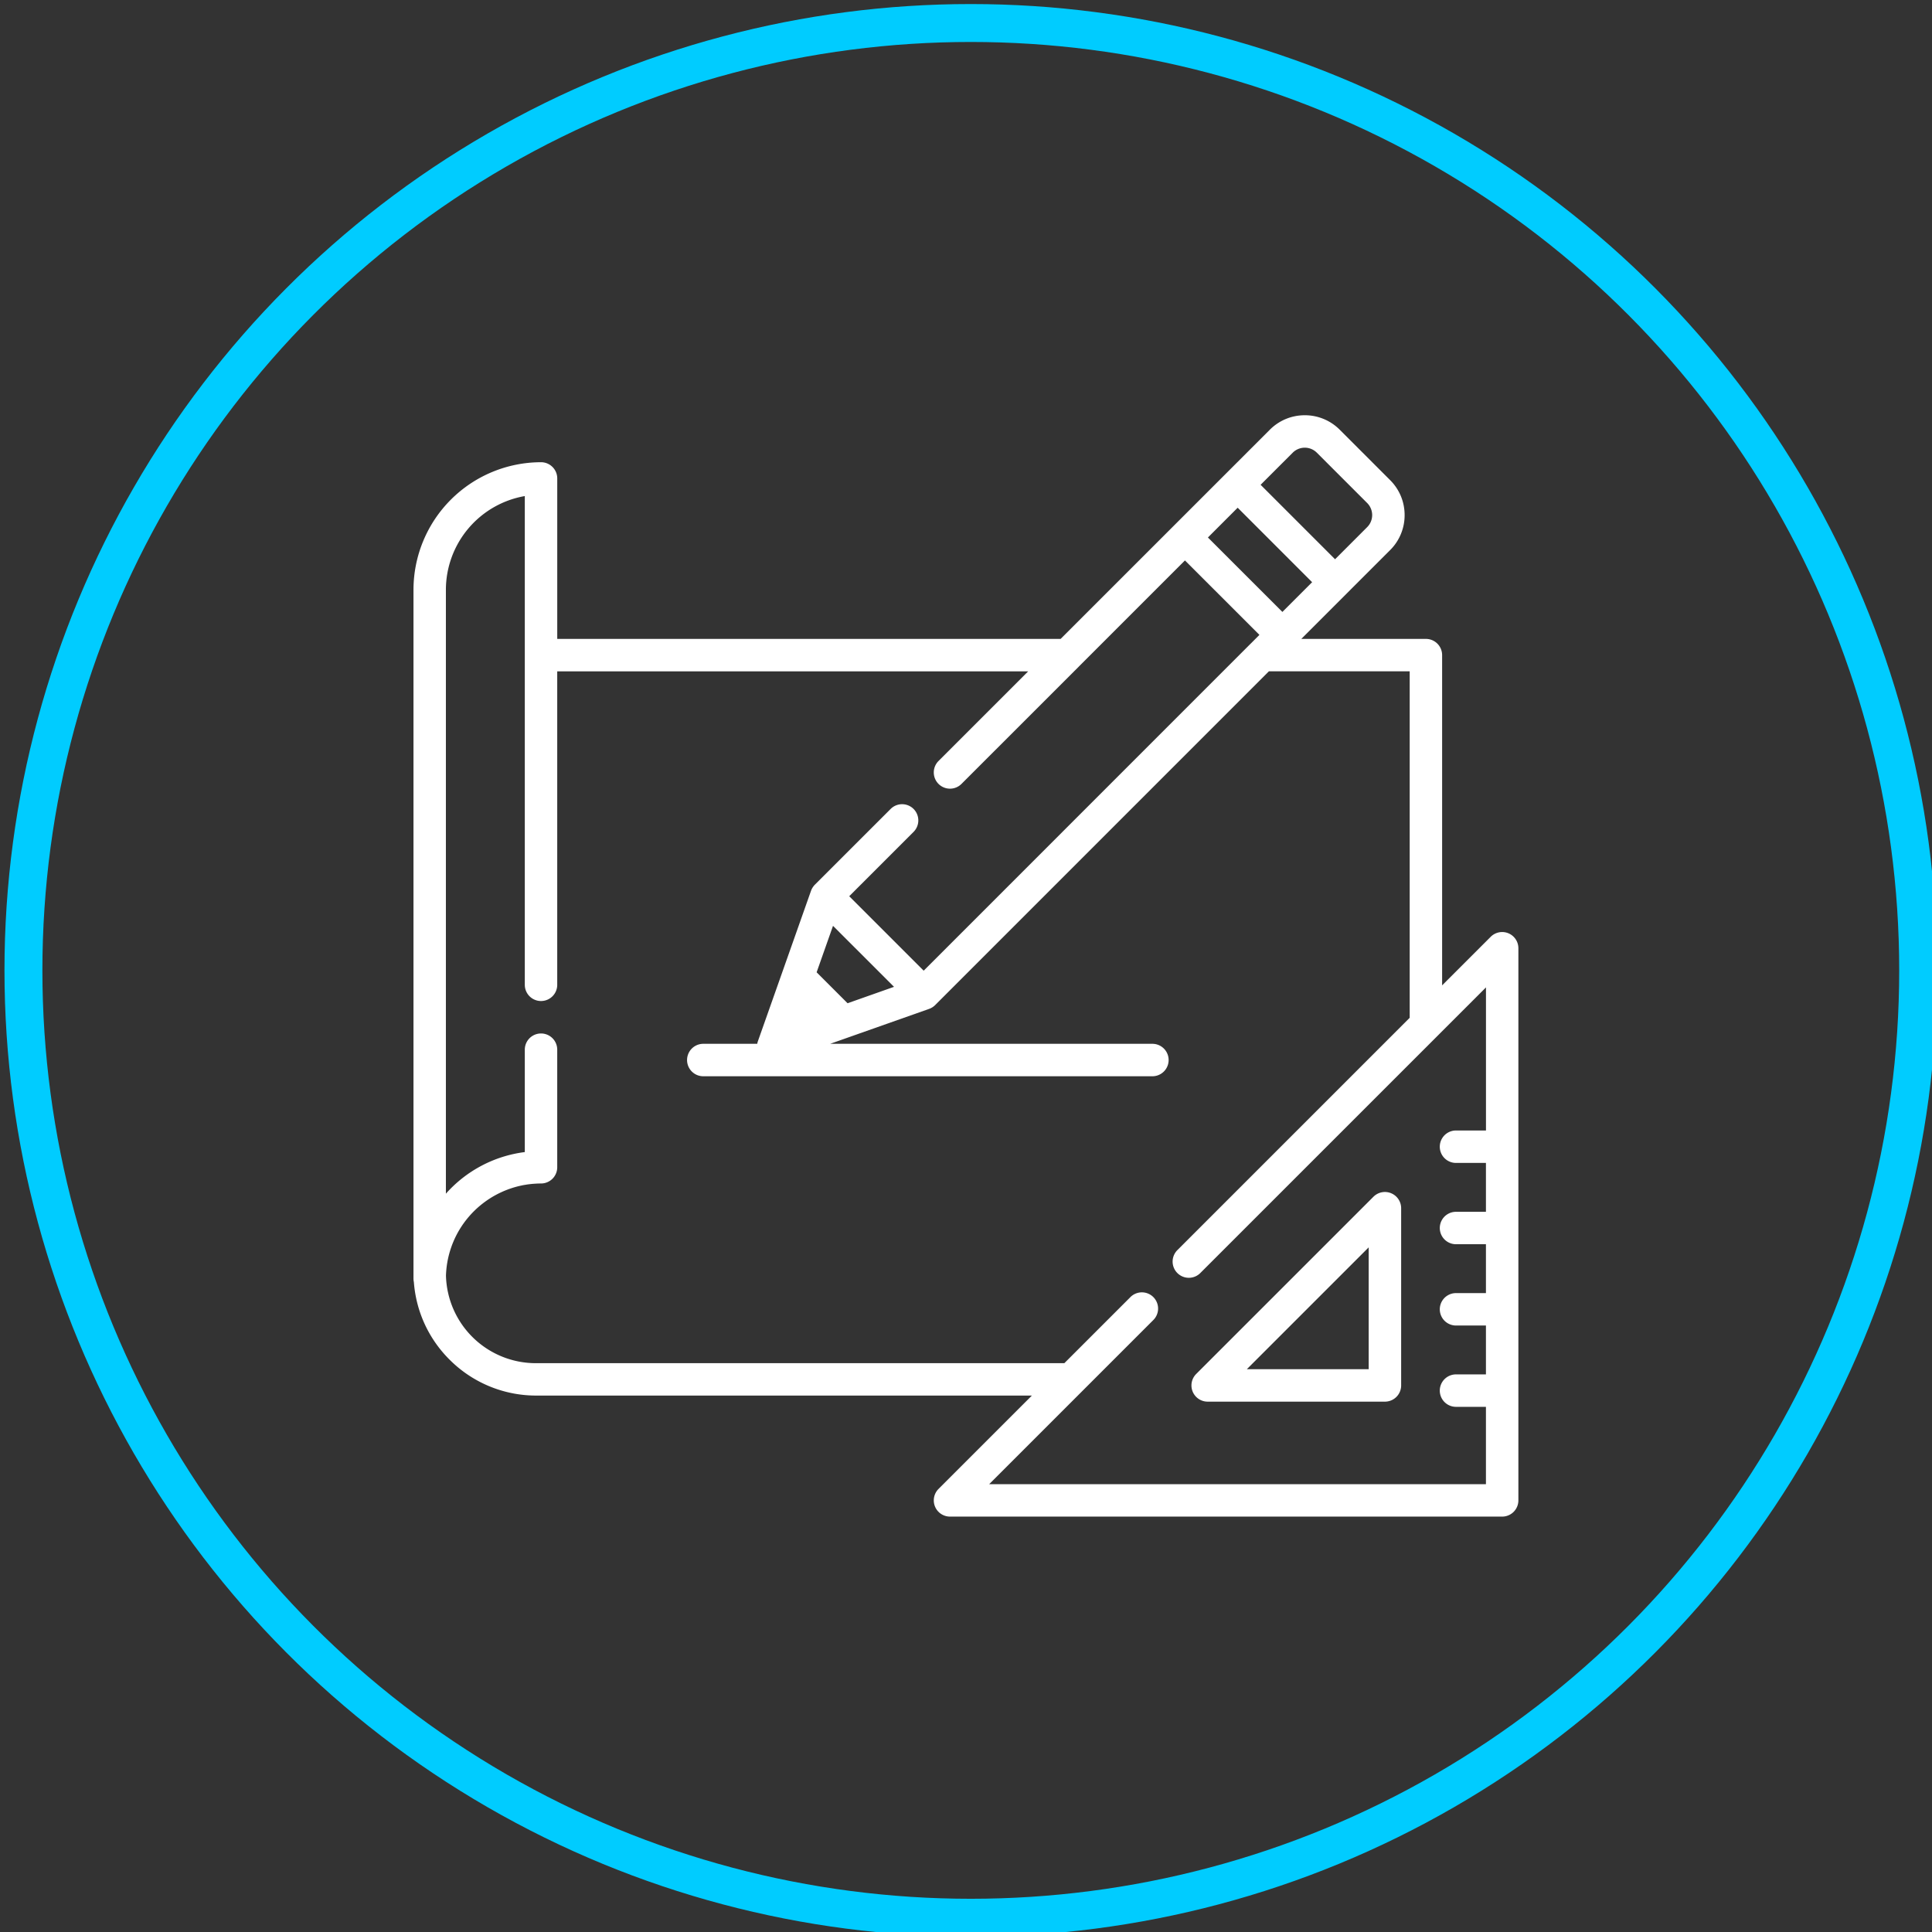 <svg xmlns="http://www.w3.org/2000/svg" fill-rule="evenodd" stroke-linecap="round" stroke-linejoin="round" stroke-miterlimit="1.5" clip-rule="evenodd" viewBox="0 0 102 102"><rect x="0" y="0" width="102" height="102" fill="#333333" stroke="none"/><circle cx="1410.44" cy="1311.77" r="90.445" fill="none" stroke="#0cf" stroke-width="3.62" transform="translate(-728.72 -674.178) scale(.553)"/><path fill="#fff" fill-rule="nonzero" d="M79.635 49.272a.856.856 0 00-.933.186l-2.565 2.564V34.587a.856.856 0 00-.856-.856h-6.578l2.388-2.388v-.001l2.302-2.301a2.594 2.594 0 00.764-1.846c0-.698-.271-1.353-.764-1.846l-2.661-2.661a2.594 2.594 0 00-1.846-.765c-.698 0-1.353.272-1.846.765L55.997 33.73H29.42v-8.47a.856.856 0 00-.856-.857 6.742 6.742 0 00-6.734 6.734v36.366c0 .063.007.125.02.184.119 1.576.8 3.04 1.94 4.15a6.448 6.448 0 004.526 1.842h26.163l-4.928 4.928a.856.856 0 00.606 1.462h29.15a.856.856 0 00.856-.857v-29.15a.856.856 0 00-.528-.79zM78.45 59.684h-1.58a.856.856 0 100 1.713h1.58v2.58h-1.58a.856.856 0 100 1.712h1.58v2.58h-1.58a.856.856 0 100 1.712h1.58v2.58h-1.58a.856.856 0 100 1.713h1.58v4.083H52.224l8.648-8.648a.856.856 0 10-1.21-1.21l-3.47 3.47H28.315a4.746 4.746 0 01-4.77-4.62c.005-.163.018-.324.038-.484v-.002a4.83 4.83 0 01.035-.227l.004-.025a4.953 4.953 0 01.204-.77l.031-.089c.021-.056.043-.112.066-.167l.02-.047c.029-.069.06-.136.091-.203l.004-.008a5.04 5.04 0 013.504-2.74l.013-.003c.07-.015.142-.027.214-.038l.036-.007c.065-.01.131-.017.197-.025l.055-.006c.064-.007.128-.011.192-.015l.06-.004c.085-.005.17-.007.254-.007a.856.856 0 00.856-.856v-6.208a.856.856 0 10-1.712 0v5.406a6.687 6.687 0 00-4.166 2.197V31.138a5.03 5.03 0 014.166-4.948v25.803a.856.856 0 001.712 0v-16.55h24.865l-4.734 4.733a.856.856 0 001.211 1.211l6.195-6.194v-.001l5.604-5.604 3.931 3.931-.46.462h-.002L48.766 51.247l-3.931-3.931 3.403-3.403a.856.856 0 00-1.21-1.211l-4.01 4.008a.86.86 0 00-.06.068l-.017.024a.934.934 0 00-.035.049l-.018.03a.81.81 0 00-.064.132l-.007.018-1.668 4.725-1.138 3.222a.866.866 0 00-.033.13H37.13a.856.856 0 100 1.713h23.711a.856.856 0 100-1.713H43.829l5.222-1.843.013-.005a.886.886 0 00.06-.025l.023-.011a.83.83 0 00.06-.034l.02-.011a.833.833 0 00.06-.043l.015-.011a.86.86 0 00.07-.062L66.99 35.443h7.435v18.292L62.178 65.982a.856.856 0 101.21 1.21L78.452 52.13v7.554zm-5.006 3.312a.856.856 0 00-.933.186l-9.357 9.356A.856.856 0 0063.761 74h9.357a.856.856 0 00.856-.856v-9.357a.856.856 0 00-.529-.79zm-7.618 9.292l6.434-6.434v6.434h-6.434zM47.2 52.1l-2.452.866-1.634-1.634.865-2.452L47.2 52.1zm18.143-25.295l3.931 3.932-1.57 1.57-3.932-3.93 1.571-1.572zm2.908-2.907a.9.9 0 011.27 0l2.66 2.66a.9.9 0 010 1.271l-1.696 1.697-3.931-3.931 1.697-1.697z"/></svg>